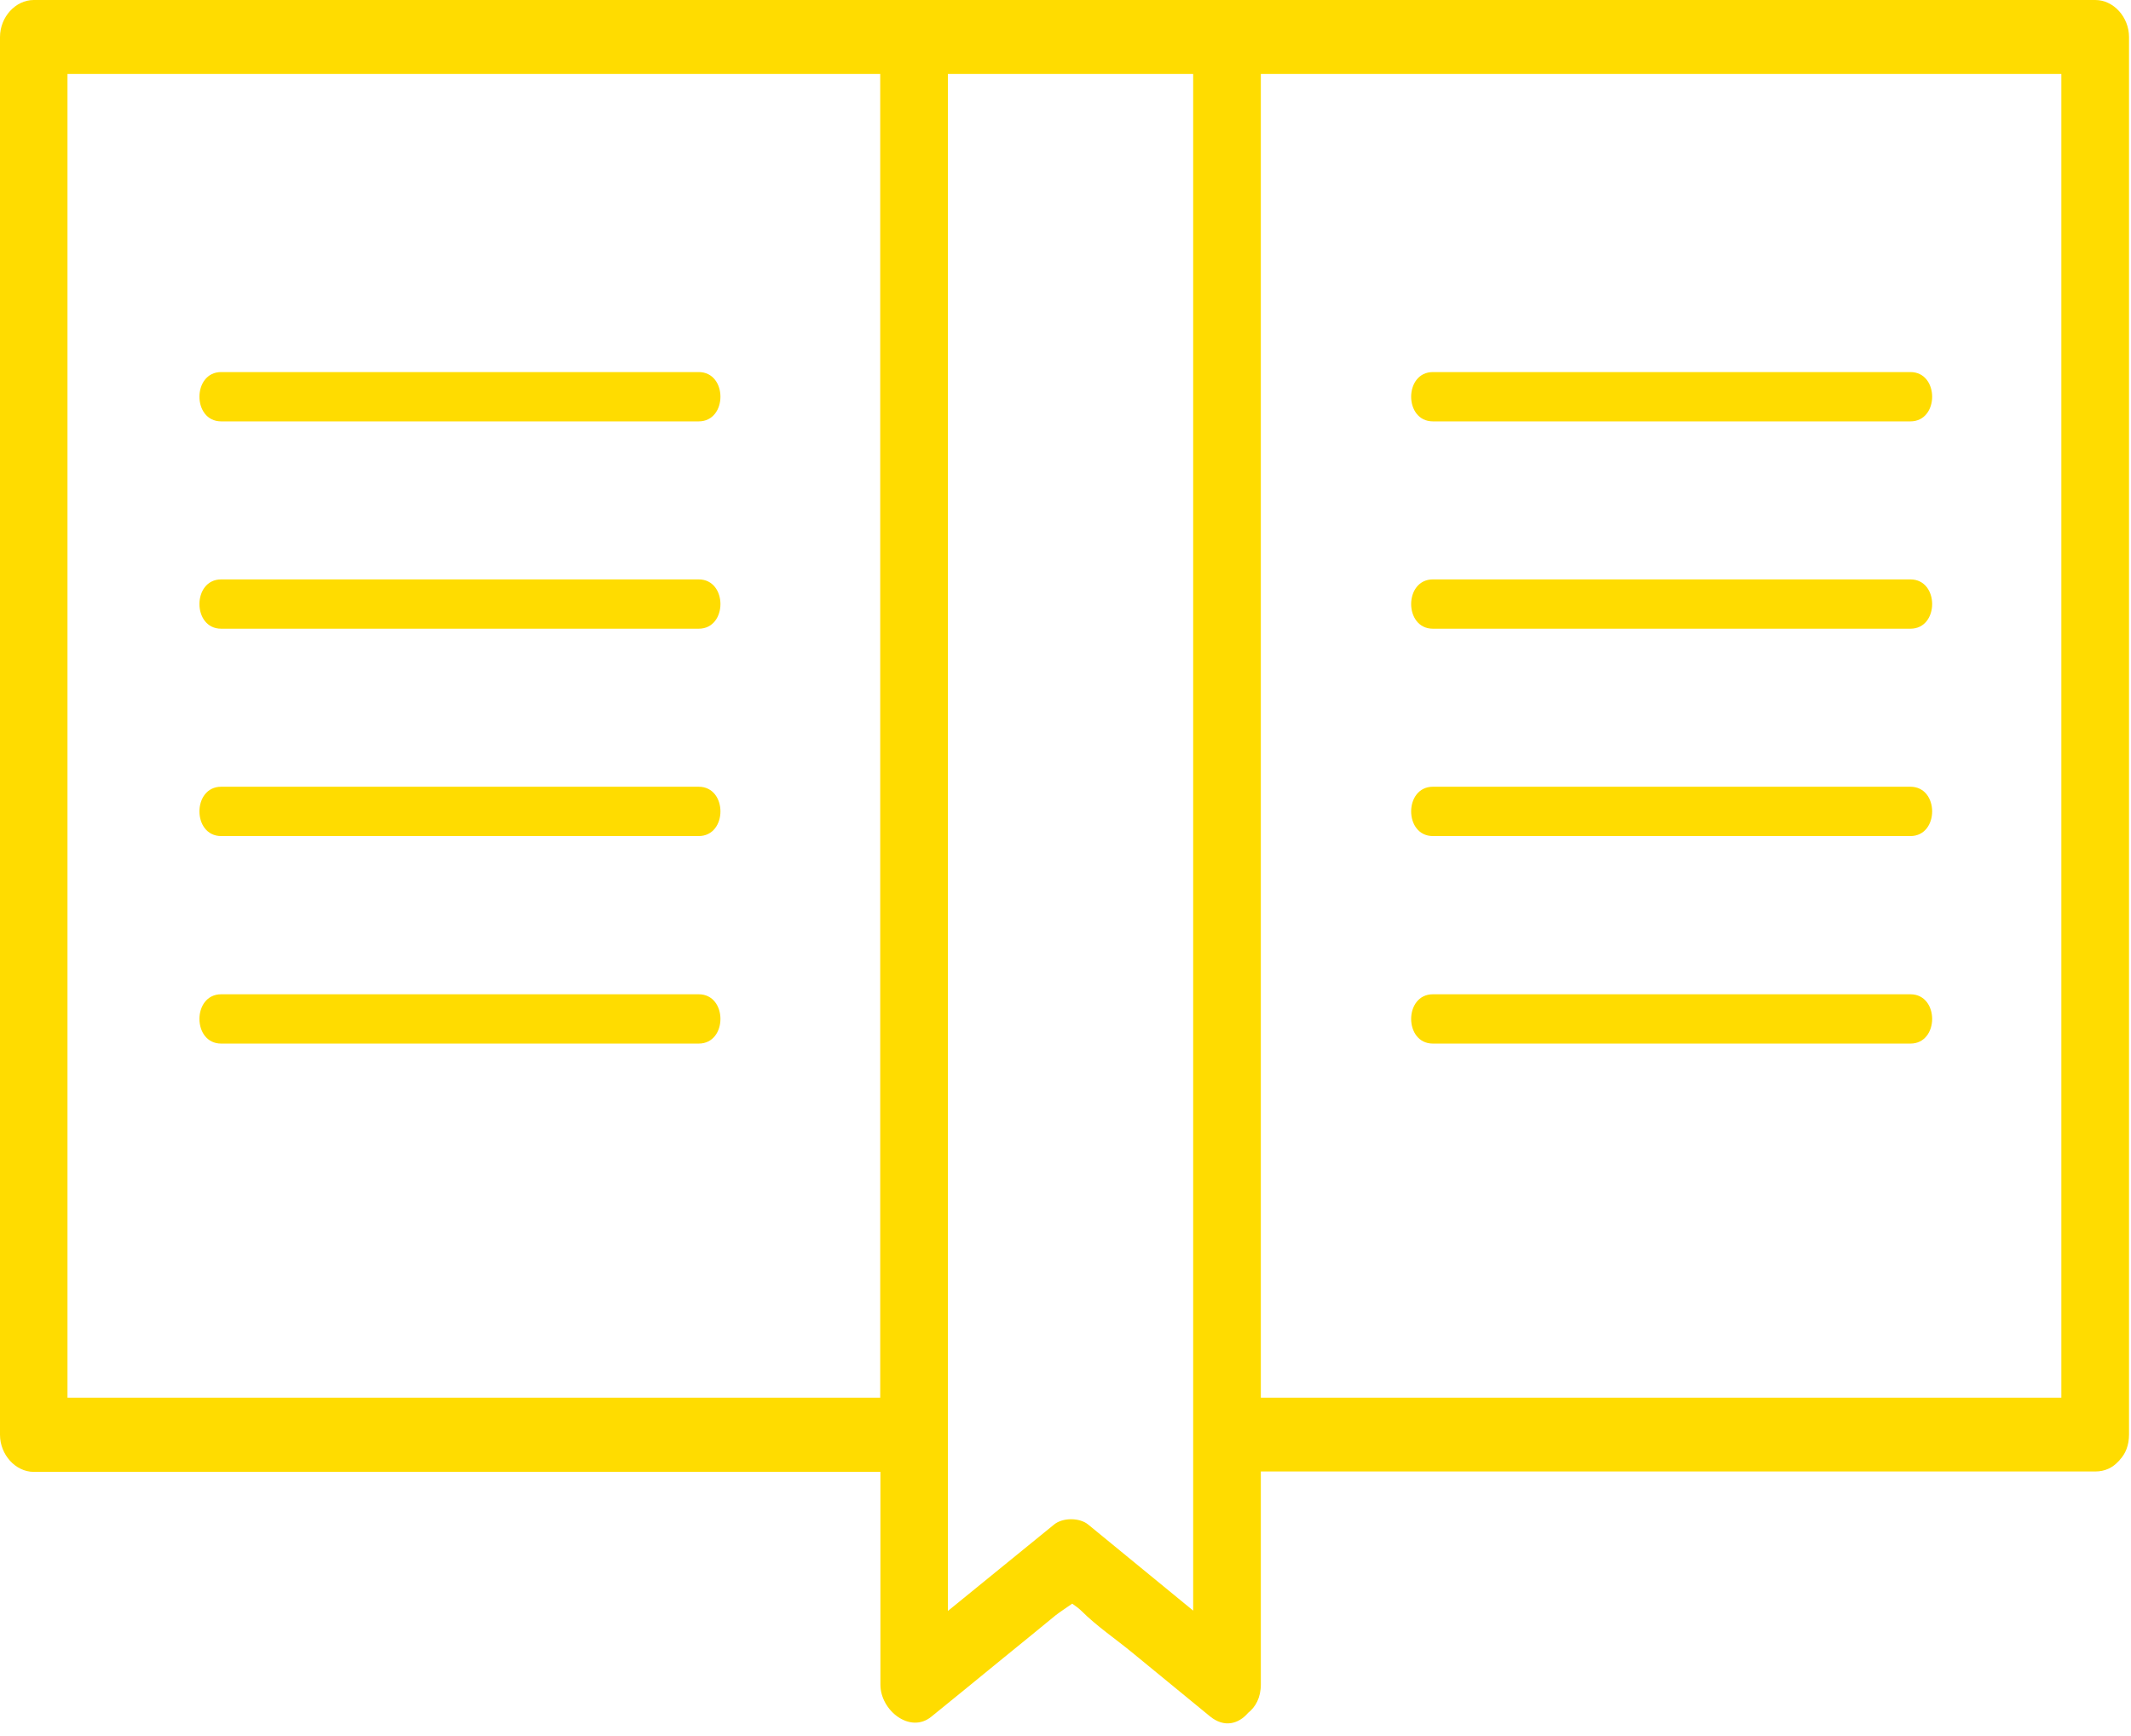 <svg width="108" height="88" viewBox="0 0 108 88" fill="none" xmlns="http://www.w3.org/2000/svg">
<g clip-path="url(#clip0_25_13)">
<path d="M59.8 0H1.71C0.79 0 0 0.86 0 1.88V72.73C0 73.74 0.79 74.61 1.71 74.61H44.62V85.4C44.62 86.7 46.12 87.9 47.2 87.02C48.41 86.04 49.62 85.05 50.83 84.06C51.72 83.34 52.61 82.61 53.5 81.88C53.73 81.7 54.06 81.49 54.34 81.29C54.51 81.41 54.68 81.53 54.8 81.65C55.58 82.43 56.53 83.07 57.37 83.76C58.69 84.84 60 85.92 61.32 87C62.05 87.6 62.78 87.38 63.25 86.83C63.63 86.53 63.9 86.06 63.9 85.38V74.59H106.19C106.69 74.59 107.07 74.39 107.35 74.09C107.37 74.07 107.39 74.05 107.41 74.03C107.41 74.02 107.43 74.01 107.44 73.99C107.72 73.69 107.9 73.27 107.9 72.71V1.88C107.9 0.87 107.12 0 106.19 0H59.8ZM44.62 70.85H3.42V3.75H44.61V70.85H44.62ZM60.48 81.65C58.7 80.19 56.93 78.74 55.15 77.28C54.71 76.92 53.86 76.92 53.42 77.28C51.63 78.74 49.83 80.2 48.04 81.66V3.75H60.47V81.65H60.48ZM63.9 3.75H104.47V70.85H63.9V3.75Z" fill="#FFDC00"/>
<path d="M11.21 21.36H35.41C36.88 21.36 36.88 18.86 35.41 18.86H11.21C9.74 18.86 9.74 21.36 11.21 21.36Z" fill="#FFDC00"/>
<path d="M11.21 31.87H35.41C36.88 31.87 36.88 29.37 35.41 29.37H11.21C9.74 29.37 9.74 31.87 11.21 31.87Z" fill="#FFDC00"/>
<path d="M11.21 42.38H35.41C36.88 42.38 36.88 39.88 35.41 39.88H11.21C9.74 39.88 9.74 42.38 11.21 42.38Z" fill="#FFDC00"/>
<path d="M11.21 52.9H35.41C36.88 52.9 36.88 50.4 35.41 50.4H11.21C9.74 50.4 9.74 52.9 11.21 52.9Z" fill="#FFDC00"/>
<path d="M96.82 18.86H72.62C71.15 18.86 71.15 21.36 72.62 21.36H96.82C98.29 21.36 98.29 18.86 96.82 18.86Z" fill="#FFDC00"/>
<path d="M96.82 29.37H72.62C71.15 29.37 71.15 31.87 72.62 31.87H96.82C98.29 31.87 98.29 29.37 96.82 29.37Z" fill="#FFDC00"/>
<path d="M96.82 39.88H72.62C71.15 39.88 71.15 42.38 72.62 42.38H96.82C98.29 42.38 98.29 39.88 96.82 39.88Z" fill="#FFDC00"/>
<path d="M96.82 50.4H72.62C71.15 50.4 71.15 52.9 72.62 52.9H96.82C98.29 52.9 98.29 50.4 96.82 50.4Z" fill="#FFDC00"/>
</g>
<defs>
<clipPath id="clip0_25_13">
<rect width="107.9" height="87.37" fill="white"/>
</clipPath>
</defs>
</svg>
